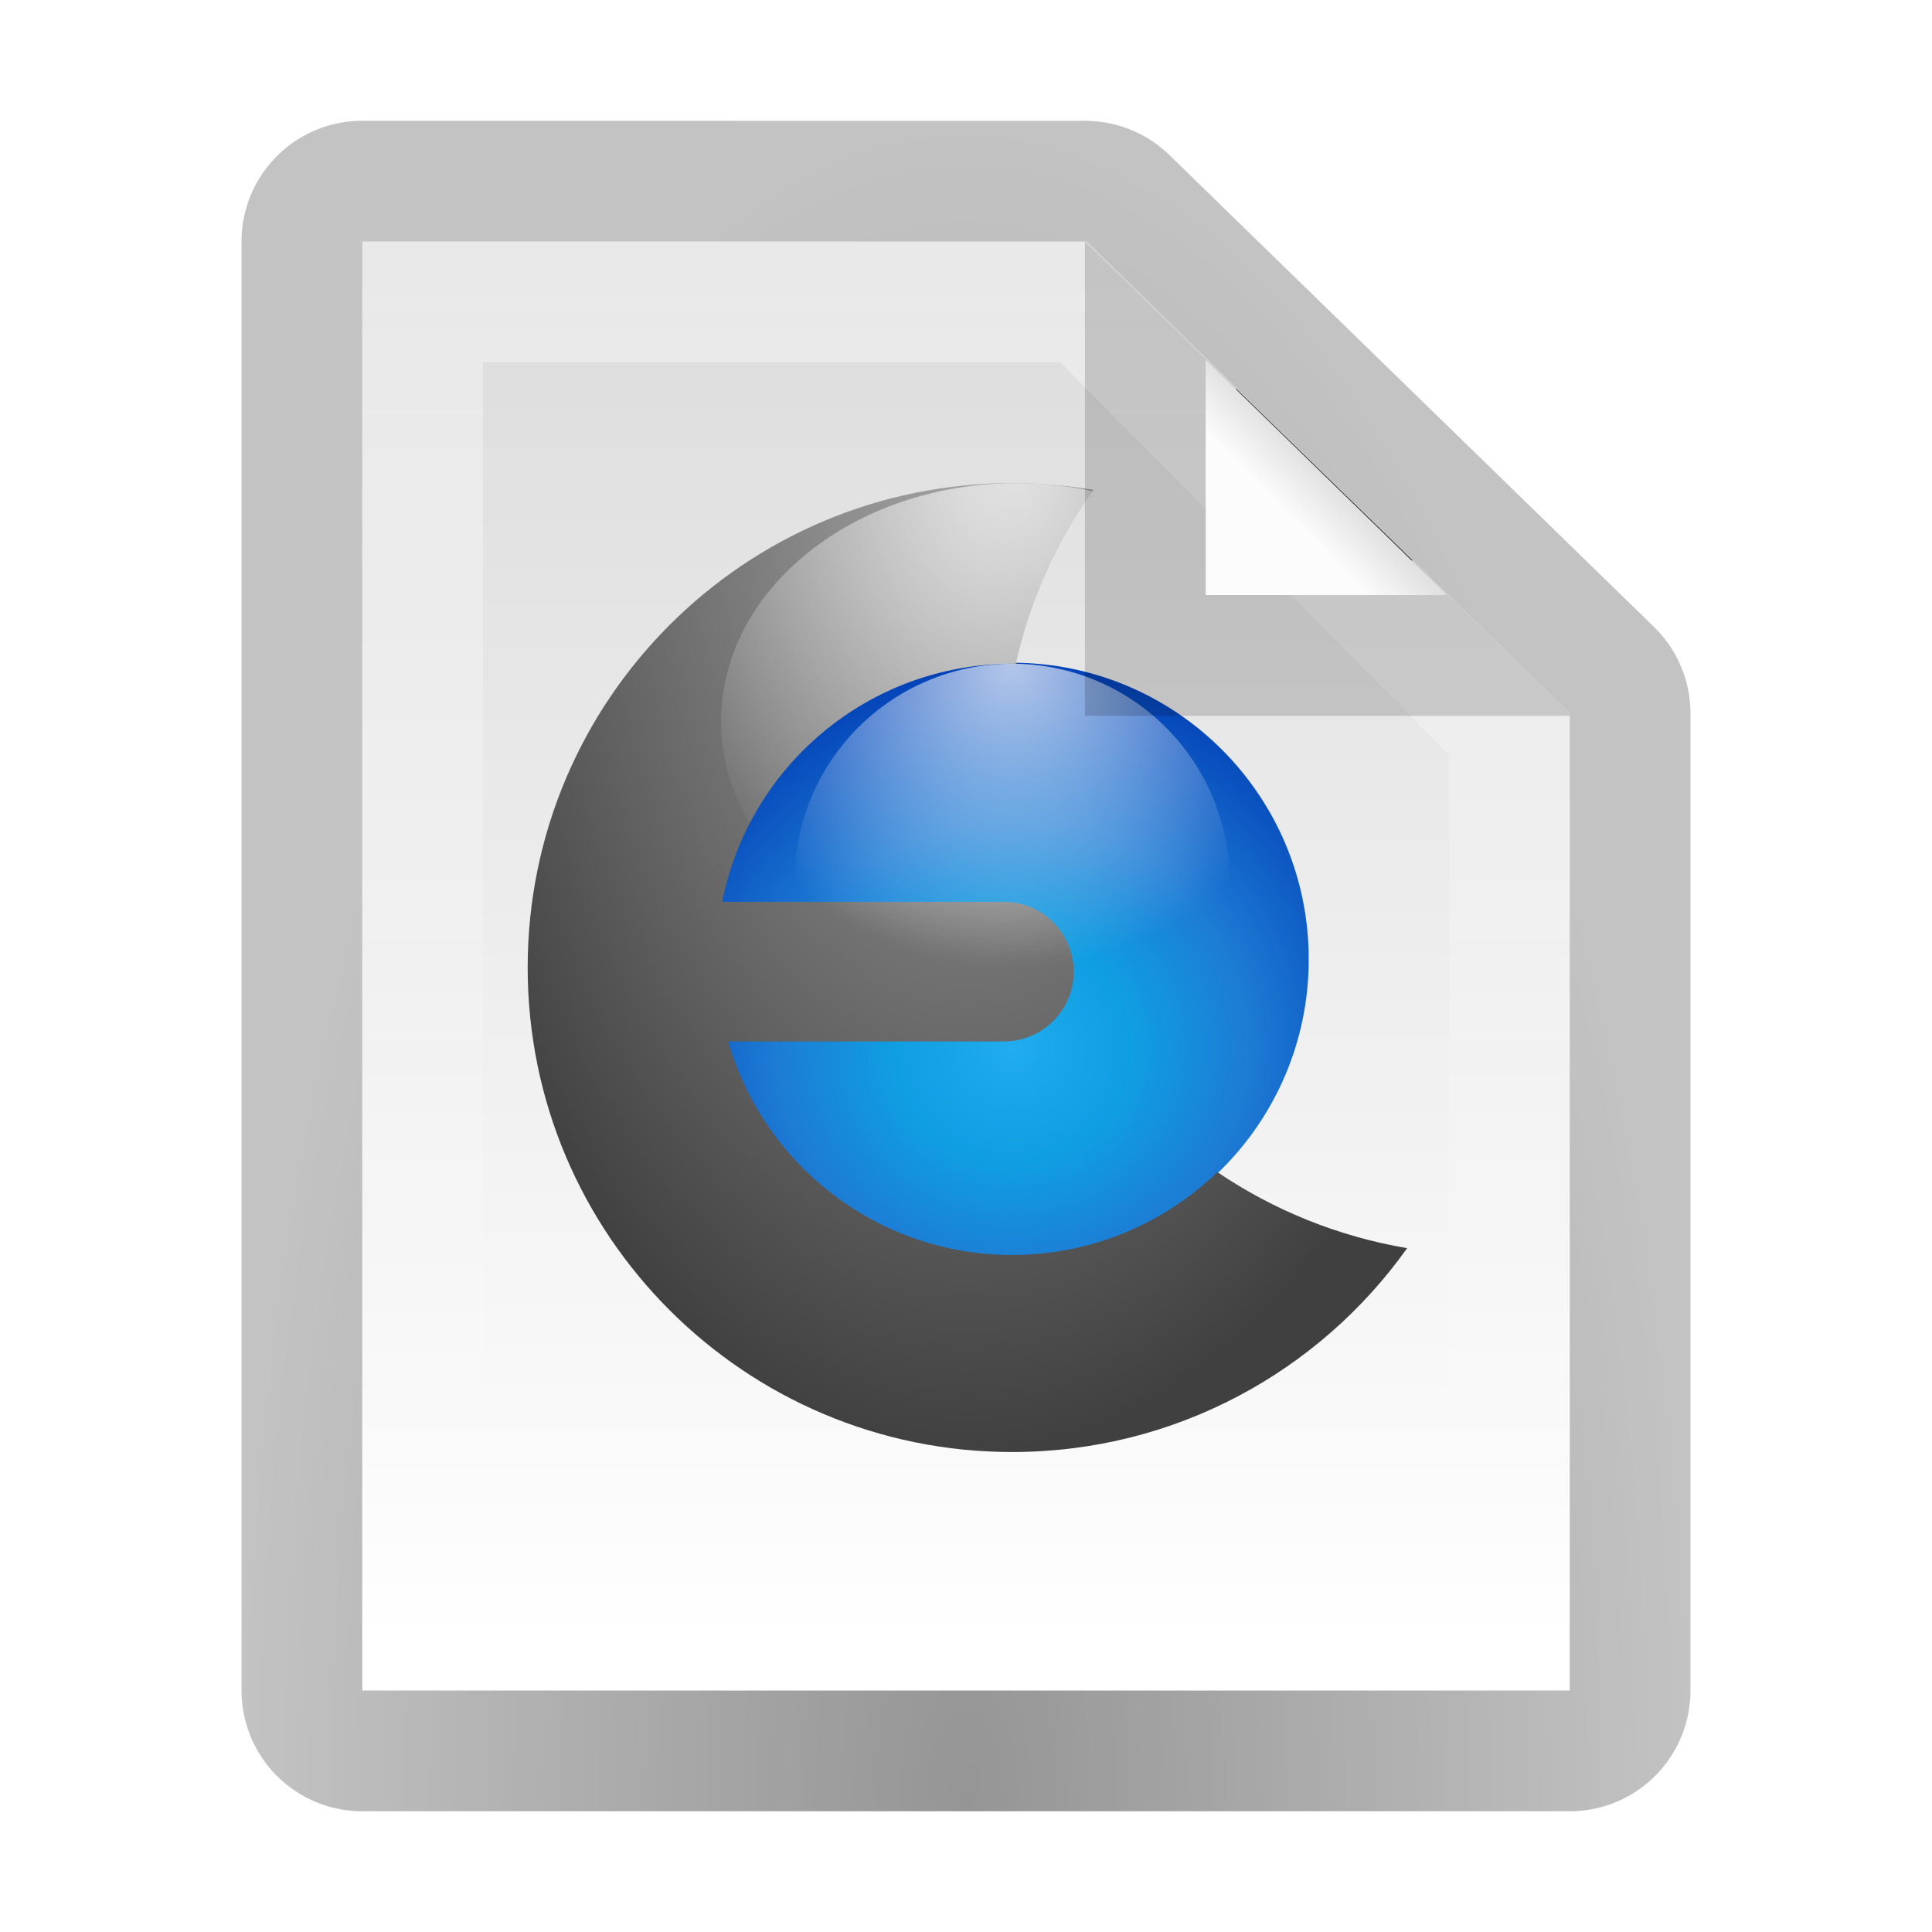 <?xml version="1.0" encoding="UTF-8" standalone="no"?>
<!-- Created with Inkscape (http://www.inkscape.org/) -->

<svg
   xmlns:dc="http://purl.org/dc/elements/1.1/"
   xmlns:cc="http://creativecommons.org/ns#"
   xmlns:rdf="http://www.w3.org/1999/02/22-rdf-syntax-ns#"
   xmlns:svg="http://www.w3.org/2000/svg"
   xmlns="http://www.w3.org/2000/svg"
   xmlns:xlink="http://www.w3.org/1999/xlink"
   xmlns:sodipodi="http://sodipodi.sourceforge.net/DTD/sodipodi-0.dtd"
   xmlns:inkscape="http://www.inkscape.org/namespaces/inkscape"
   version="1.1"
   width="16"
   height="16"
   id="svg3901"
   inkscape:version="0.48.4 r9939"
   sodipodi:docname="video-x-generic.svg">
  <sodipodi:namedview
     pagecolor="#ffffff"
     bordercolor="#666666"
     borderopacity="1"
     objecttolerance="10"
     gridtolerance="10"
     guidetolerance="10"
     inkscape:pageopacity="0"
     inkscape:pageshadow="2"
     inkscape:window-width="1280"
     inkscape:window-height="1000"
     id="namedview37"
     showgrid="false"
     inkscape:zoom="8"
     inkscape:cx="16.70116"
     inkscape:cy="10.526996"
     inkscape:window-x="0"
     inkscape:window-y="24"
     inkscape:window-maximized="1"
     inkscape:current-layer="svg3901"
     showguides="true"
     inkscape:guide-bbox="true" />
  <defs
     id="defs3903">
    <linearGradient
       id="linearGradient3934">
      <stop
         offset="0"
         style="stop-color:#ffffff;stop-opacity:1;"
         id="stop3936" />
      <stop
         offset="1"
         style="stop-color:#ffffff;stop-opacity:0;"
         id="stop3938" />
    </linearGradient>
    <linearGradient
       id="linearGradient3915">
      <stop
         style="stop-color:#000000;stop-opacity:1"
         offset="0"
         id="stop3917" />
      <stop
         style="stop-color:#000000;stop-opacity:0;"
         offset="1"
         id="stop3919" />
    </linearGradient>
    <linearGradient
       x1="24"
       y1="5.564"
       x2="24"
       y2="42.111"
       id="linearGradient3013"
       xlink:href="#linearGradient3029"
       gradientUnits="userSpaceOnUse"
       gradientTransform="matrix(0.892,0,0,1.135,2.595,-4.743)" />
    <linearGradient
       id="linearGradient3029">
      <stop
         id="stop3031"
         style="stop-color:#ffffff;stop-opacity:1"
         offset="0" />
      <stop
         id="stop3033"
         style="stop-color:#ffffff;stop-opacity:0.235"
         offset="0.015" />
      <stop
         id="stop3035"
         style="stop-color:#ffffff;stop-opacity:0.157"
         offset="0.985" />
      <stop
         id="stop3037"
         style="stop-color:#ffffff;stop-opacity:0.392"
         offset="1" />
    </linearGradient>
    <linearGradient
       x1="25.132"
       y1="0.985"
       x2="25.132"
       y2="47.013"
       id="linearGradient3016"
       xlink:href="#linearGradient3600"
       gradientUnits="userSpaceOnUse"
       gradientTransform="matrix(1,0,0,0.956,-9.9999999e-8,-1.915)" />
    <linearGradient
       id="linearGradient3600">
      <stop
         id="stop3602"
         style="stop-color:#dadada;stop-opacity:1;"
         offset="0" />
      <stop
         id="stop3604"
         style="stop-color:#ffffff;stop-opacity:1;"
         offset="1" />
    </linearGradient>
    <radialGradient
       cx="605.714"
       cy="486.648"
       r="117.143"
       fx="605.714"
       fy="486.648"
       id="radialGradient3021"
       xlink:href="#linearGradient5060"
       gradientUnits="userSpaceOnUse"
       gradientTransform="matrix(0.023,0,0,0.015,26.361,37.04)" />
    <linearGradient
       id="linearGradient5060">
      <stop
         id="stop5062"
         style="stop-color:#000000;stop-opacity:1"
         offset="0" />
      <stop
         id="stop5064"
         style="stop-color:#000000;stop-opacity:0"
         offset="1" />
    </linearGradient>
    <radialGradient
       cx="605.714"
       cy="486.648"
       r="117.143"
       fx="605.714"
       fy="486.648"
       id="radialGradient3024"
       xlink:href="#linearGradient5060"
       gradientUnits="userSpaceOnUse"
       gradientTransform="matrix(-0.023,0,0,0.015,21.623,37.04)" />
    <linearGradient
       id="linearGradient5048">
      <stop
         id="stop5050"
         style="stop-color:#000000;stop-opacity:0"
         offset="0" />
      <stop
         id="stop5056"
         style="stop-color:#000000;stop-opacity:1"
         offset="0.5" />
      <stop
         id="stop5052"
         style="stop-color:#000000;stop-opacity:0"
         offset="1" />
    </linearGradient>
    <linearGradient
       x1="302.857"
       y1="366.648"
       x2="302.857"
       y2="609.505"
       id="linearGradient3899"
       xlink:href="#linearGradient5048"
       gradientUnits="userSpaceOnUse"
       gradientTransform="matrix(0.067,0,0,0.015,-0.341,37.04)" />
    <linearGradient
       id="linearGradient3104-5">
      <stop
         id="stop3106-2"
         style="stop-color:#aaaaaa;stop-opacity:1"
         offset="0" />
      <stop
         id="stop3108-5"
         style="stop-color:#c8c8c8;stop-opacity:1"
         offset="1" />
    </linearGradient>
    <linearGradient
       x1="22.004"
       y1="47.813"
       x2="22.004"
       y2="3.364"
       id="linearGradient3052"
       xlink:href="#linearGradient3104-5"
       gradientUnits="userSpaceOnUse"
       gradientTransform="translate(-1.982,-3.047)" />
    <linearGradient
       inkscape:collect="always"
       xlink:href="#linearGradient3104-5"
       id="linearGradient3015"
       gradientUnits="userSpaceOnUse"
       gradientTransform="translate(-1.982,-3.047)"
       x1="22.004"
       y1="47.813"
       x2="22.004"
       y2="3.364" />
    <linearGradient
       inkscape:collect="always"
       xlink:href="#linearGradient3029"
       id="linearGradient3019"
       gradientUnits="userSpaceOnUse"
       gradientTransform="matrix(0.892,0,0,1.135,2.595,-4.743)"
       x1="24"
       y1="5.564"
       x2="24"
       y2="42.111" />
    <radialGradient
       inkscape:collect="always"
       xlink:href="#linearGradient5060"
       id="radialGradient3025"
       gradientUnits="userSpaceOnUse"
       gradientTransform="matrix(0.023,0,0,0.015,26.361,38.415)"
       cx="605.714"
       cy="486.648"
       fx="605.714"
       fy="486.648"
       r="117.143" />
    <radialGradient
       inkscape:collect="always"
       xlink:href="#linearGradient5060"
       id="radialGradient3028"
       gradientUnits="userSpaceOnUse"
       gradientTransform="matrix(-0.023,0,0,0.015,21.623,38.415)"
       cx="605.714"
       cy="486.648"
       fx="605.714"
       fy="486.648"
       r="117.143" />
    <linearGradient
       inkscape:collect="always"
       xlink:href="#linearGradient5048"
       id="linearGradient3031"
       gradientUnits="userSpaceOnUse"
       gradientTransform="matrix(0.067,0,0,0.015,-0.341,38.415)"
       x1="302.857"
       y1="366.648"
       x2="302.857"
       y2="609.505" />
    <linearGradient
       inkscape:collect="always"
       xlink:href="#linearGradient3897-7"
       id="linearGradient3289"
       gradientUnits="userSpaceOnUse"
       gradientTransform="matrix(0.391,0,0,-0.391,-0.873,48.438)"
       x1="91.308"
       y1="98.192"
       x2="95.182"
       y2="102.066" />
    <linearGradient
       id="linearGradient3897-7">
      <stop
         id="stop3899-4"
         style="stop-color:#fcfcfc;stop-opacity:1"
         offset="0" />
      <stop
         id="stop3907-4"
         style="stop-color:#e1e1e1;stop-opacity:1;"
         offset="1" />
    </linearGradient>
    <filter
       inkscape:collect="always"
       id="filter4740"
       x="-1.207"
       width="3.414"
       y="-1.193"
       height="3.386"
       color-interpolation-filters="sRGB">
      <feGaussianBlur
         inkscape:collect="always"
         stdDeviation="7.68"
         id="feGaussianBlur4742" />
    </filter>
    <clipPath
       clipPathUnits="userSpaceOnUse"
       id="clipPath3823">
      <path
         sodipodi:nodetypes="cccccc"
         d="m 10.759,0.497 c 5.084,0 18.362,0.002 18.362,0.002 l 12.309,12.557 3.2e-5,26.002 c 0,0 -20.447,0 -30.67,0 0,-12.854 0,-25.708 0,-38.562 z"
         inkscape:connector-curvature="0"
         id="path3825"
         style="fill:#ffffff;fill-opacity:1;stroke:none;display:inline" />
    </clipPath>
    <clipPath
       clipPathUnits="userSpaceOnUse"
       id="clipPath4113">
      <path
         sodipodi:nodetypes="cccccc"
         d="m 6.5,1.872 c 5.802,0 20.954,0.002 20.954,0.002 l 14.046,14.33 3.6e-5,29.673 c 0,0 -23.333,0 -35,0 0,-14.669 0,-29.337 0,-44.006 z"
         inkscape:connector-curvature="0"
         id="path4115"
         style="fill:#ffffff;fill-opacity:1;stroke:none;display:inline" />
    </clipPath>
    <clipPath
       clipPathUnits="userSpaceOnUse"
       id="clipPath4160">
      <path
         sodipodi:nodetypes="cccccc"
         d="m 6.5,1.872 c 5.802,0 20.954,0.002 20.954,0.002 l 14.046,14.33 3.6e-5,29.673 c 0,0 -23.333,0 -35,0 0,-14.669 0,-29.337 0,-44.006 z"
         inkscape:connector-curvature="0"
         id="path4162"
         style="fill:#ffffff;fill-opacity:1;stroke:none;display:inline" />
    </clipPath>
    <radialGradient
       r="10.625"
       fy="4.625"
       fx="62.625"
       cy="4.625"
       cx="62.625"
       gradientTransform="matrix(2.165,0,0,0.753,-111.565,36.518)"
       gradientUnits="userSpaceOnUse"
       id="radialGradient3801"
       xlink:href="#linearGradient8838"
       inkscape:collect="always" />
    <linearGradient
       y2="45"
       x2="37.201"
       y1="1"
       x1="37.201"
       gradientUnits="userSpaceOnUse"
       id="linearGradient3798"
       xlink:href="#linearGradient3397"
       inkscape:collect="always" />
    <linearGradient
       y2="45.017"
       x2="20.759"
       y1="1"
       x1="20.759"
       gradientUnits="userSpaceOnUse"
       id="linearGradient3796"
       xlink:href="#linearGradient3309"
       inkscape:collect="always" />
    <linearGradient
       y2="20.895"
       x2="84.639"
       y1="105.105"
       x1="86.133"
       gradientTransform="matrix(0.324,0,0,0.324,3.233,2.558)"
       gradientUnits="userSpaceOnUse"
       id="linearGradient3793"
       xlink:href="#linearGradient5128"
       inkscape:collect="always" />
    <linearGradient
       y2="20.895"
       x2="84.639"
       y1="105.105"
       x1="86.133"
       gradientTransform="matrix(0.324,0,0,0.324,3.233,2.558)"
       gradientUnits="userSpaceOnUse"
       id="linearGradient3789"
       xlink:href="#linearGradient5128"
       inkscape:collect="always" />
    <linearGradient
       y2="45"
       x2="37.201"
       y1="1"
       x1="37.201"
       gradientUnits="userSpaceOnUse"
       id="linearGradient3787"
       xlink:href="#linearGradient3397"
       inkscape:collect="always" />
    <linearGradient
       y2="45.017"
       x2="20.759"
       y1="1"
       x1="20.759"
       gradientUnits="userSpaceOnUse"
       id="linearGradient3785"
       xlink:href="#linearGradient3309"
       inkscape:collect="always" />
    <radialGradient
       r="10.625"
       fy="4.625"
       fx="62.625"
       cy="4.625"
       cx="62.625"
       gradientTransform="matrix(2.165,0,0,0.753,-111.565,36.518)"
       gradientUnits="userSpaceOnUse"
       id="radialGradient3783"
       xlink:href="#linearGradient8838"
       inkscape:collect="always" />
    <linearGradient
       gradientTransform="matrix(0.324,0,0,0.324,3.233,2.558)"
       gradientUnits="userSpaceOnUse"
       xlink:href="#linearGradient5128"
       id="linearGradient2512"
       y2="20.895"
       x2="84.639"
       y1="105.105"
       x1="86.133" />
    <linearGradient
       id="linearGradient5128">
      <stop
         offset="0"
         style="stop-color:#acbacc;stop-opacity:1;"
         id="stop5130" />
      <stop
         offset="1"
         style="stop-color:#97a3c0;stop-opacity:1;"
         id="stop5132" />
    </linearGradient>
    <linearGradient
       gradientUnits="userSpaceOnUse"
       xlink:href="#linearGradient3309"
       id="linearGradient2515"
       y2="45.017"
       x2="20.759"
       y1="1"
       x1="20.759" />
    <linearGradient
       gradientUnits="userSpaceOnUse"
       id="linearGradient3309"
       y2="122.899"
       x2="63.999"
       y1="3.1"
       x1="63.999">
      <stop
         offset="0"
         style="stop-color:#cad8ea;stop-opacity:1;"
         id="stop3311" />
      <stop
         offset="1"
         style="stop-color:#687088;stop-opacity:1;"
         id="stop3313" />
    </linearGradient>
    <linearGradient
       gradientUnits="userSpaceOnUse"
       xlink:href="#linearGradient3397"
       id="linearGradient2517"
       y2="45"
       x2="37.201"
       y1="1"
       x1="37.201" />
    <linearGradient
       id="linearGradient3397">
      <stop
         offset="0"
         style="stop-color:#4a5877;stop-opacity:1;"
         id="stop3399" />
      <stop
         offset="1"
         style="stop-color:#2b3249;stop-opacity:1;"
         id="stop3401" />
    </linearGradient>
    <radialGradient
       gradientTransform="matrix(2.165,0,0,0.753,-111.565,36.518)"
       gradientUnits="userSpaceOnUse"
       xlink:href="#linearGradient8838"
       id="radialGradient2436"
       fy="4.625"
       fx="62.625"
       r="10.625"
       cy="4.625"
       cx="62.625" />
    <linearGradient
       id="linearGradient8838">
      <stop
         offset="0"
         style="stop-color:#000000;stop-opacity:1"
         id="stop8840" />
      <stop
         offset="1"
         style="stop-color:#000000;stop-opacity:0"
         id="stop8842" />
    </linearGradient>
    <linearGradient
       inkscape:collect="always"
       xlink:href="#linearGradient3897-7"
       id="linearGradient3118"
       gradientUnits="userSpaceOnUse"
       gradientTransform="matrix(0.081,0,0,-0.082,3.317,12.364)"
       x1="91.308"
       y1="98.192"
       x2="95.182"
       y2="102.066" />
    <linearGradient
       inkscape:collect="always"
       xlink:href="#linearGradient3600"
       id="linearGradient3125"
       gradientUnits="userSpaceOnUse"
       gradientTransform="matrix(0.286,0,0,0.261,1.143,1.342)"
       x1="25.132"
       y1="0.985"
       x2="25.132"
       y2="47.013" />
    <clipPath
       clipPathUnits="userSpaceOnUse"
       id="clipPath3907">
      <path
         sodipodi:nodetypes="cccccc"
         d="m 3,2 c 1.658,0 5.987,6.272e-4 5.987,6.272e-4 L 13,5.908 13,14 c 0,0 -6.667,0 -10,0 0,-4 0,-8 0,-12 z"
         inkscape:connector-curvature="0"
         id="path3909"
         style="fill:url(#linearGradient3911);fill-opacity:1;stroke:none;display:inline" />
    </clipPath>
    <linearGradient
       inkscape:collect="always"
       xlink:href="#linearGradient3600"
       id="linearGradient3911"
       gradientUnits="userSpaceOnUse"
       gradientTransform="matrix(0.286,0,0,0.261,1.143,1.342)"
       x1="25.132"
       y1="0.985"
       x2="25.132"
       y2="47.013" />
    <radialGradient
       inkscape:collect="always"
       xlink:href="#linearGradient3915"
       id="radialGradient3923"
       cx="8"
       cy="13.951"
       fx="8"
       fy="13.951"
       r="6"
       gradientTransform="matrix(1,0,0,2.323,0,-17.468)"
       gradientUnits="userSpaceOnUse" />
    <linearGradient
       inkscape:collect="always"
       xlink:href="#linearGradient3934"
       id="linearGradient3940"
       gradientUnits="userSpaceOnUse"
       gradientTransform="matrix(0.286,0,0,0.261,1.143,1.342)"
       x1="25.132"
       y1="0.985"
       x2="25.132"
       y2="47.013" />
    <linearGradient
       y2="456.407"
       x2="432.74"
       y1="542.387"
       x1="484.409"
       gradientTransform="matrix(0.88,0.252,-0.252,0.88,178.749,-57.225)"
       gradientUnits="userSpaceOnUse"
       id="linearGradient3066"
       xlink:href="#linearGradient4333-6"
       inkscape:collect="always" />
    <radialGradient
       r="14"
       fy="536.464"
       fx="394.568"
       cy="536.464"
       cx="394.568"
       gradientTransform="matrix(0.746,1.292,-0.968,0.559,622.312,-283.725)"
       gradientUnits="userSpaceOnUse"
       id="radialGradient3064"
       xlink:href="#linearGradient4613"
       inkscape:collect="always" />
    <radialGradient
       r="16.007"
       fy="501.059"
       fx="422.688"
       cy="501.059"
       cx="422.688"
       gradientTransform="matrix(0.549,2.048,-1.287,0.345,835.834,-538.526)"
       gradientUnits="userSpaceOnUse"
       id="radialGradient4258"
       xlink:href="#linearGradient3993"
       inkscape:collect="always" />
    <radialGradient
       r="16.007"
       fy="501.059"
       fx="422.688"
       cy="501.059"
       cx="422.688"
       gradientTransform="matrix(0.549,2.048,-1.287,0.345,835.834,-538.526)"
       gradientUnits="userSpaceOnUse"
       id="radialGradient4256"
       xlink:href="#linearGradient3993"
       inkscape:collect="always" />
    <radialGradient
       r="16.007"
       fy="501.059"
       fx="422.688"
       cy="501.059"
       cx="422.688"
       gradientTransform="matrix(0.549,2.048,-1.287,0.345,835.834,-538.526)"
       gradientUnits="userSpaceOnUse"
       id="radialGradient4254"
       xlink:href="#linearGradient3993"
       inkscape:collect="always" />
    <radialGradient
       r="16.007"
       fy="501.059"
       fx="422.688"
       cy="501.059"
       cx="422.688"
       gradientTransform="matrix(0.549,2.048,-1.287,0.345,835.834,-538.526)"
       gradientUnits="userSpaceOnUse"
       id="radialGradient4252"
       xlink:href="#linearGradient3993"
       inkscape:collect="always" />
    <radialGradient
       r="14"
       fy="536.464"
       fx="394.568"
       cy="536.464"
       cx="394.568"
       gradientTransform="matrix(0.746,1.292,-0.968,0.559,622.312,-283.725)"
       gradientUnits="userSpaceOnUse"
       id="radialGradient4242"
       xlink:href="#linearGradient4613"
       inkscape:collect="always" />
    <clipPath
       id="clipPath4238"
       clipPathUnits="userSpaceOnUse">
      <circle
         transform="matrix(4.286,0,0,4.286,-1268.18,-1795.441)"
         style="fill:url(#radialGradient4242);fill-opacity:1;stroke:none"
         id="circle4240"
         cx="400.571"
         cy="531.798"
         r="14"
         d="m 414.571,531.798 c 0,7.732 -6.268,14 -14,14 -7.732,0 -14,-6.268 -14,-14 0,-7.732 6.268,-14 14,-14 7.732,0 14,6.268 14,14 z"
         sodipodi:cx="400.57144"
         sodipodi:cy="531.79797"
         sodipodi:rx="13.999958"
         sodipodi:ry="13.999958" />
    </clipPath>
    <linearGradient
       y2="456.407"
       x2="432.74"
       y1="542.387"
       x1="484.409"
       gradientTransform="matrix(0.88,0.252,-0.252,0.88,178.749,-57.225)"
       gradientUnits="userSpaceOnUse"
       id="linearGradient4226"
       xlink:href="#linearGradient4333-6"
       inkscape:collect="always" />
    <linearGradient
       id="linearGradient4333-6">
      <stop
         style="stop-color:#e6e6e6;stop-opacity:1;"
         offset="0"
         id="stop4335-0" />
      <stop
         style="stop-color:#ffffff;stop-opacity:1;"
         offset="1"
         id="stop4337-9" />
    </linearGradient>
    <linearGradient
       y2="10.649"
       x2="11.398"
       y1="75.629"
       x1="12.24"
       gradientTransform="matrix(0.305,0,0,0.305,11.855,1013.851)"
       gradientUnits="userSpaceOnUse"
       id="linearGradient3130"
       xlink:href="#linearGradient4333-6"
       inkscape:collect="always" />
    <radialGradient
       r="14"
       fy="536.464"
       fx="394.568"
       cy="536.464"
       cx="394.568"
       gradientTransform="matrix(0.746,1.292,-0.968,0.559,622.312,-283.725)"
       gradientUnits="userSpaceOnUse"
       id="radialGradient4116"
       xlink:href="#linearGradient4613"
       inkscape:collect="always" />
    <radialGradient
       r="14"
       fy="535.841"
       fx="394.383"
       cy="535.841"
       cx="394.383"
       gradientTransform="matrix(0.753,1.304,-0.909,0.525,588.112,-270.292)"
       gradientUnits="userSpaceOnUse"
       id="radialGradient4035"
       xlink:href="#linearGradient4613"
       inkscape:collect="always" />
    <clipPath
       id="clipPath4031"
       clipPathUnits="userSpaceOnUse">
      <circle
         sodipodi:ry="13.999958"
         sodipodi:rx="13.999958"
         sodipodi:cy="531.79797"
         sodipodi:cx="400.57144"
         d="m 414.571,531.798 c 0,7.732 -6.268,14 -14,14 -7.732,0 -14,-6.268 -14,-14 0,-7.732 6.268,-14 14,-14 7.732,0 14,6.268 14,14 z"
         r="14"
         cy="531.798"
         cx="400.571"
         id="circle4033"
         style="fill:url(#radialGradient4035);fill-opacity:1;stroke:none"
         transform="matrix(1.606,0,0,1.606,-215.26,-343.255)" />
    </clipPath>
    <radialGradient
       gradientUnits="userSpaceOnUse"
       gradientTransform="matrix(0.549,2.048,-1.287,0.345,835.834,-538.526)"
       r="16.007"
       fy="501.059"
       fx="422.688"
       cy="501.059"
       cx="422.688"
       id="radialGradient4001"
       xlink:href="#linearGradient3993"
       inkscape:collect="always" />
    <linearGradient
       y2="1007.718"
       x2="36.074"
       y1="1046.22"
       x1="3.365"
       gradientUnits="userSpaceOnUse"
       id="linearGradient3851"
       xlink:href="#linearGradient4422-5"
       inkscape:collect="always" />
    <linearGradient
       y2="1007.718"
       x2="36.074"
       y1="1046.22"
       x1="3.365"
       gradientUnits="userSpaceOnUse"
       id="linearGradient3849"
       xlink:href="#linearGradient4422-5"
       inkscape:collect="always" />
    <linearGradient
       y2="1007.718"
       x2="36.074"
       y1="1046.22"
       x1="3.365"
       gradientUnits="userSpaceOnUse"
       id="linearGradient3839"
       xlink:href="#linearGradient4422-5"
       inkscape:collect="always" />
    <linearGradient
       y2="1007.718"
       x2="36.074"
       y1="1046.22"
       x1="3.365"
       gradientUnits="userSpaceOnUse"
       id="linearGradient3837"
       xlink:href="#linearGradient4422-5"
       inkscape:collect="always" />
    <linearGradient
       y2="1007.718"
       x2="36.074"
       y1="1046.22"
       x1="3.365"
       gradientUnits="userSpaceOnUse"
       id="linearGradient3056"
       xlink:href="#linearGradient4422-5"
       inkscape:collect="always" />
    <linearGradient
       y2="1007.718"
       x2="36.074"
       y1="1046.22"
       x1="3.365"
       gradientUnits="userSpaceOnUse"
       id="linearGradient3054"
       xlink:href="#linearGradient4422-5"
       inkscape:collect="always" />
    <linearGradient
       y2="1007.718"
       x2="36.074"
       y1="1046.22"
       x1="3.365"
       gradientUnits="userSpaceOnUse"
       id="linearGradient3052-5"
       xlink:href="#linearGradient4422-5"
       inkscape:collect="always" />
    <linearGradient
       y2="1007.718"
       x2="36.074"
       y1="1046.22"
       x1="3.365"
       gradientUnits="userSpaceOnUse"
       id="linearGradient3038"
       xlink:href="#linearGradient4422-5"
       inkscape:collect="always" />
    <linearGradient
       y2="1007.718"
       x2="36.074"
       y1="1046.22"
       x1="3.365"
       gradientUnits="userSpaceOnUse"
       id="linearGradient3036"
       xlink:href="#linearGradient4422-5"
       inkscape:collect="always" />
    <linearGradient
       y2="1007.718"
       x2="36.074"
       y1="1046.22"
       x1="3.365"
       gradientUnits="userSpaceOnUse"
       id="linearGradient3034"
       xlink:href="#linearGradient4422-5"
       inkscape:collect="always" />
    <linearGradient
       y2="1007.718"
       x2="36.074"
       y1="1046.22"
       x1="3.365"
       gradientUnits="userSpaceOnUse"
       id="linearGradient3032"
       xlink:href="#linearGradient4422-5"
       inkscape:collect="always" />
    <linearGradient
       id="linearGradient4613">
      <stop
         id="stop4615"
         offset="0"
         style="stop-color:#7fbc51;stop-opacity:1;" />
      <stop
         id="stop4617"
         offset="1"
         style="stop-color:#64ac31;stop-opacity:1;" />
    </linearGradient>
    <linearGradient
       y2="1007.718"
       x2="36.074"
       y1="1046.22"
       x1="3.365"
       gradientUnits="userSpaceOnUse"
       id="linearGradient4606"
       xlink:href="#linearGradient4422-5"
       inkscape:collect="always" />
    <linearGradient
       y2="1007.718"
       x2="36.074"
       y1="1046.22"
       x1="3.365"
       gradientUnits="userSpaceOnUse"
       id="linearGradient4604"
       xlink:href="#linearGradient4422-5"
       inkscape:collect="always" />
    <linearGradient
       y2="1007.718"
       x2="36.074"
       y1="1046.22"
       x1="3.365"
       gradientUnits="userSpaceOnUse"
       id="linearGradient4602"
       xlink:href="#linearGradient4422-5"
       inkscape:collect="always" />
    <linearGradient
       gradientUnits="userSpaceOnUse"
       y2="1007.718"
       x2="36.074"
       y1="1046.22"
       x1="3.365"
       id="linearGradient4582"
       xlink:href="#linearGradient4422-5"
       inkscape:collect="always" />
    <linearGradient
       id="linearGradient4422-5">
      <stop
         style="stop-color:#235ea2;stop-opacity:1"
         offset="0"
         id="stop4424-7" />
      <stop
         style="stop-color:#1992f1;stop-opacity:1"
         offset="1"
         id="stop4426-6" />
    </linearGradient>
    <linearGradient
       inkscape:collect="always"
       xlink:href="#linearGradient4398"
       id="linearGradient4491"
       gradientUnits="userSpaceOnUse"
       x1="404.334"
       y1="516.973"
       x2="412.171"
       y2="516.973" />
    <linearGradient
       inkscape:collect="always"
       id="linearGradient4398">
      <stop
         style="stop-color:#000000;stop-opacity:1;"
         offset="0"
         id="stop4400" />
      <stop
         style="stop-color:#000000;stop-opacity:0;"
         offset="1"
         id="stop4402" />
    </linearGradient>
    <linearGradient
       id="linearGradient3993">
      <stop
         id="stop3995"
         offset="0"
         style="stop-color:#ffffff;stop-opacity:1;" />
      <stop
         id="stop3997"
         offset="1"
         style="stop-color:#d5d5d5;stop-opacity:1;" />
    </linearGradient>
    <linearGradient
       inkscape:collect="always"
       xlink:href="#linearGradient4398"
       id="linearGradient3225"
       gradientUnits="userSpaceOnUse"
       x1="404.334"
       y1="516.973"
       x2="412.171"
       y2="516.973" />
    <linearGradient
       inkscape:collect="always"
       xlink:href="#linearGradient4422-5"
       id="linearGradient3227"
       gradientUnits="userSpaceOnUse"
       x1="3.365"
       y1="1046.22"
       x2="36.074"
       y2="1007.718" />
    <radialGradient
       inkscape:collect="always"
       xlink:href="#linearGradient3993"
       id="radialGradient3229"
       gradientUnits="userSpaceOnUse"
       gradientTransform="matrix(0.549,2.048,-1.287,0.345,835.834,-538.526)"
       cx="422.688"
       cy="501.059"
       fx="422.688"
       fy="501.059"
       r="16.007" />
    <radialGradient
       inkscape:collect="always"
       xlink:href="#linearGradient3993"
       id="radialGradient3231"
       gradientUnits="userSpaceOnUse"
       gradientTransform="matrix(0.549,2.048,-1.287,0.345,835.834,-538.526)"
       cx="422.688"
       cy="501.059"
       fx="422.688"
       fy="501.059"
       r="16.007" />
    <radialGradient
       inkscape:collect="always"
       xlink:href="#linearGradient3993"
       id="radialGradient3233"
       gradientUnits="userSpaceOnUse"
       gradientTransform="matrix(0.549,2.048,-1.287,0.345,835.834,-538.526)"
       cx="422.688"
       cy="501.059"
       fx="422.688"
       fy="501.059"
       r="16.007" />
    <radialGradient
       inkscape:collect="always"
       xlink:href="#linearGradient3993"
       id="radialGradient3235"
       gradientUnits="userSpaceOnUse"
       gradientTransform="matrix(0.549,2.048,-1.287,0.345,835.834,-538.526)"
       cx="422.688"
       cy="501.059"
       fx="422.688"
       fy="501.059"
       r="16.007" />
    <radialGradient
       inkscape:collect="always"
       xlink:href="#linearGradient4613"
       id="radialGradient3237"
       gradientUnits="userSpaceOnUse"
       gradientTransform="matrix(0.746,1.292,-0.968,0.559,622.312,-283.725)"
       cx="394.568"
       cy="536.464"
       fx="394.568"
       fy="536.464"
       r="14" />
    <linearGradient
       inkscape:collect="always"
       xlink:href="#linearGradient4333-6"
       id="linearGradient3239"
       gradientUnits="userSpaceOnUse"
       gradientTransform="matrix(0.88,0.252,-0.252,0.88,178.749,-57.225)"
       x1="484.409"
       y1="542.387"
       x2="432.74"
       y2="456.407" />
    <radialGradient
       inkscape:collect="always"
       xlink:href="#linearGradient4613"
       id="radialGradient3271"
       gradientUnits="userSpaceOnUse"
       gradientTransform="matrix(0.746,1.292,-0.968,0.559,622.312,-283.725)"
       cx="394.568"
       cy="536.464"
       fx="394.568"
       fy="536.464"
       r="14" />
    <linearGradient
       inkscape:collect="always"
       xlink:href="#linearGradient4333-6"
       id="linearGradient3273"
       gradientUnits="userSpaceOnUse"
       gradientTransform="matrix(0.88,0.252,-0.252,0.88,178.749,-57.225)"
       x1="484.409"
       y1="542.387"
       x2="432.74"
       y2="456.407" />
    <radialGradient
       gradientUnits="userSpaceOnUse"
       gradientTransform="matrix(0,2.218,-1.316,0,287.272,-501.145)"
       r="214.219"
       fy="40.325"
       fx="234.219"
       cy="40.325"
       cx="234.219"
       id="radialGradient3833"
       xlink:href="#linearGradient3908"
       inkscape:collect="always" />
    <linearGradient
       gradientTransform="matrix(0.935,0,0,0.941,518.307,15.186)"
       y2="18.984"
       x2="234.219"
       y1="493.015"
       x1="234.219"
       gradientUnits="userSpaceOnUse"
       id="linearGradient4417"
       xlink:href="#linearGradient3908"
       inkscape:collect="always" />
    <linearGradient
       gradientTransform="matrix(1.228,0,0,1.228,-140.848,-78.388)"
       y2="490.994"
       x2="234.219"
       y1="21.006"
       x1="234.219"
       gradientUnits="userSpaceOnUse"
       id="linearGradient4169"
       xlink:href="#linearGradient3908"
       inkscape:collect="always" />
    <clipPath
       id="clipPath4165"
       clipPathUnits="userSpaceOnUse">
      <path
         inkscape:connector-curvature="0"
         style="fill:url(#linearGradient4169);fill-opacity:1;stroke:none"
         d="m 173.524,-53.828 c -160.058,0 -289.811,129.753 -289.811,289.811 0,160.058 129.753,289.811 289.811,289.811 97.505,0 183.786,-48.135 236.316,-121.957 -41.521,-7.009 -80.031,-22.843 -113.553,-45.513 -31.807,30.696 -75.069,49.581 -122.763,49.581 -80.609,0 -148.594,-53.961 -169.888,-127.713 l 164.976,0 c 23.059,0 41.752,-18.693 41.752,-41.752 0,-23.059 -18.693,-41.752 -41.752,-41.752 l -168.545,0 C 16.068,115.48 87.625,54.237 173.524,54.237 c 0.718,0 1.433,0.03 2.149,0.038 8.549,-38.047 24.546,-73.276 46.434,-104.036 -15.798,-2.667 -32.027,-4.068 -48.583,-4.068 z"
         id="path4167" />
    </clipPath>
    <radialGradient
       r="130.169"
       fy="228.542"
       fx="173.559"
       cy="228.542"
       cx="173.559"
       gradientTransform="matrix(1.365,0,0,1.308,-63.396,-75.333)"
       gradientUnits="userSpaceOnUse"
       id="radialGradient3963"
       xlink:href="#linearGradient3858"
       inkscape:collect="always" />
    <linearGradient
       y2="490.994"
       x2="234.219"
       y1="21.006"
       x1="234.219"
       gradientUnits="userSpaceOnUse"
       id="linearGradient3959"
       xlink:href="#linearGradient3908"
       inkscape:collect="always" />
    <radialGradient
       r="130.169"
       fy="99.062"
       fx="173.559"
       cy="99.062"
       cx="173.559"
       gradientTransform="matrix(0,1.405,-1.423,0,314.512,-189.535)"
       gradientUnits="userSpaceOnUse"
       id="radialGradient3943"
       xlink:href="#linearGradient3945"
       inkscape:collect="always" />
    <radialGradient
       gradientUnits="userSpaceOnUse"
       gradientTransform="matrix(0,1.329,-1.446,0,191.756,-283.126)"
       r="117"
       fy="-22.985"
       fx="225"
       cy="-22.985"
       cx="225"
       id="radialGradient3934"
       xlink:href="#linearGradient3926"
       inkscape:collect="always" />
    <linearGradient
       gradientTransform="matrix(0.813,0,0,0.672,15.197,2.552)"
       y2="490.994"
       x2="234.219"
       y1="21.006"
       x1="234.219"
       gradientUnits="userSpaceOnUse"
       id="linearGradient3924"
       xlink:href="#linearGradient3908"
       inkscape:collect="always" />
    <clipPath
       id="clipPath3920"
       clipPathUnits="userSpaceOnUse">
      <path
         inkscape:connector-curvature="0"
         style="fill:url(#linearGradient3924);fill-opacity:1;stroke:none"
         d="M 223.197,16 C 117.297,16 31.447,87.048 31.447,174.69 c 0,87.642 85.849,158.69 191.75,158.69 64.513,0 121.6,-26.357 156.355,-66.779 -27.472,-3.838 -52.951,-12.508 -75.131,-24.921 -21.045,16.808 -49.668,27.149 -81.225,27.149 -53.334,0 -98.315,-29.547 -112.404,-69.931 l 109.154,0 c 15.257,0 27.625,-10.236 27.625,-22.862 0,-12.626 -12.368,-22.862 -27.625,-22.862 l -111.516,0 c 10.587,-44.466 57.931,-78 114.766,-78 0.475,0 0.948,0.016 1.422,0.021 C 230.276,54.36 240.86,35.07 255.342,18.227 244.889,16.767 234.152,16 223.197,16 z"
         id="path3922" />
    </clipPath>
    <radialGradient
       r="130.169"
       fy="228.542"
       fx="173.559"
       cy="228.542"
       cx="173.559"
       gradientTransform="matrix(1.365,0,0,1.308,-63.396,-75.333)"
       gradientUnits="userSpaceOnUse"
       id="radialGradient3906"
       xlink:href="#linearGradient3858"
       inkscape:collect="always" />
    <radialGradient
       r="130.169"
       fy="235.814"
       fx="173.559"
       cy="235.814"
       cx="173.559"
       gradientTransform="matrix(1.365,0,0,1.504,-63.396,-120.131)"
       gradientUnits="userSpaceOnUse"
       id="radialGradient3866"
       xlink:href="#linearGradient3858"
       inkscape:collect="always" />
    <radialGradient
       r="130.169"
       fy="246.133"
       fx="173.559"
       cy="246.133"
       cx="173.559"
       gradientTransform="matrix(1.365,0,0,1.504,-63.396,-120.131)"
       gradientUnits="userSpaceOnUse"
       id="radialGradient3856"
       xlink:href="#linearGradient3858"
       inkscape:collect="always" />
    <radialGradient
       r="130.169"
       fy="246.133"
       fx="173.559"
       cy="246.133"
       cx="173.559"
       gradientTransform="matrix(1.365,0,0,1.504,-63.396,-120.131)"
       gradientUnits="userSpaceOnUse"
       id="radialGradient3846"
       xlink:href="#linearGradient3848"
       inkscape:collect="always" />
    <radialGradient
       r="130.169"
       fy="246.133"
       fx="173.559"
       cy="246.133"
       cx="173.559"
       gradientTransform="matrix(1.365,0,0,1.504,-63.396,-120.131)"
       gradientUnits="userSpaceOnUse"
       id="radialGradient3836"
       xlink:href="#linearGradient3838"
       inkscape:collect="always" />
    <radialGradient
       r="130.169"
       fy="246.133"
       fx="173.559"
       cy="246.133"
       cx="173.559"
       gradientTransform="matrix(1.365,0,0,1.504,-63.396,-120.131)"
       gradientUnits="userSpaceOnUse"
       id="radialGradient3828"
       xlink:href="#linearGradient3814"
       inkscape:collect="always" />
    <radialGradient
       r="130.169"
       fy="246.133"
       fx="173.559"
       cy="246.133"
       cx="173.559"
       gradientTransform="matrix(1.491,0,0,1.504,-85.274,-120.131)"
       gradientUnits="userSpaceOnUse"
       id="radialGradient3826"
       xlink:href="#linearGradient3814"
       inkscape:collect="always" />
    <radialGradient
       r="130.169"
       fy="246.133"
       fx="173.559"
       cy="246.133"
       cx="173.559"
       gradientTransform="matrix(1.757,0,0,1.504,-131.391,-120.131)"
       gradientUnits="userSpaceOnUse"
       id="radialGradient3824"
       xlink:href="#linearGradient3814"
       inkscape:collect="always" />
    <radialGradient
       r="130.169"
       fy="246.133"
       fx="173.559"
       cy="246.133"
       cx="173.559"
       gradientTransform="matrix(1.309,0,0,1.504,-53.598,-120.131)"
       gradientUnits="userSpaceOnUse"
       id="radialGradient3822"
       xlink:href="#linearGradient3814"
       inkscape:collect="always" />
    <radialGradient
       gradientTransform="matrix(1,0,0,1.504,0,-120.131)"
       gradientUnits="userSpaceOnUse"
       r="130.169"
       fy="246.133"
       fx="173.559"
       cy="246.133"
       cx="173.559"
       id="radialGradient3820"
       xlink:href="#linearGradient3814"
       inkscape:collect="always" />
    <linearGradient
       id="linearGradient3814">
      <stop
         id="stop3816"
         offset="0"
         style="stop-color:#37b5f1;stop-opacity:1;" />
      <stop
         id="stop3818"
         offset="1"
         style="stop-color:#0341b7;stop-opacity:1;" />
    </linearGradient>
    <linearGradient
       id="linearGradient3838">
      <stop
         style="stop-color:#37b5f1;stop-opacity:1;"
         offset="0"
         id="stop3840" />
      <stop
         id="stop3842"
         offset="0.6"
         style="stop-color:#1d7bd4;stop-opacity:1;" />
      <stop
         style="stop-color:#0341b7;stop-opacity:1;"
         offset="1"
         id="stop3844" />
    </linearGradient>
    <linearGradient
       id="linearGradient3848">
      <stop
         id="stop3850"
         offset="0"
         style="stop-color:#37b5f1;stop-opacity:1;" />
      <stop
         style="stop-color:#1d7bd4;stop-opacity:1;"
         offset="0.667"
         id="stop3852" />
      <stop
         id="stop3854"
         offset="1"
         style="stop-color:#0341b7;stop-opacity:1;" />
    </linearGradient>
    <linearGradient
       id="linearGradient3858">
      <stop
         style="stop-color:#20acee;stop-opacity:1;"
         offset="0"
         id="stop3860" />
      <stop
         id="stop3898"
         offset="0.295"
         style="stop-color:#109ee2;stop-opacity:1;" />
      <stop
         id="stop3862"
         offset="0.59"
         style="stop-color:#1d7bd4;stop-opacity:1;" />
      <stop
         style="stop-color:#0341b7;stop-opacity:1;"
         offset="1"
         id="stop3864" />
    </linearGradient>
    <linearGradient
       id="linearGradient3908">
      <stop
         id="stop3910"
         offset="0"
         style="stop-color:#a3a3a3;stop-opacity:1;" />
      <stop
         id="stop3912"
         offset="1"
         style="stop-color:#404040;stop-opacity:1;" />
    </linearGradient>
    <linearGradient
       id="linearGradient3926">
      <stop
         id="stop3928"
         offset="0"
         style="stop-color:#ffffff;stop-opacity:1;" />
      <stop
         id="stop3930"
         offset="1"
         style="stop-color:#ffffff;stop-opacity:0;" />
    </linearGradient>
    <linearGradient
       id="linearGradient3945">
      <stop
         id="stop3947"
         offset="0"
         style="stop-color:#ffffff;stop-opacity:1;" />
      <stop
         id="stop3953"
         offset="1"
         style="stop-color:#ffffff;stop-opacity:0;" />
    </linearGradient>
    <radialGradient
       inkscape:collect="always"
       xlink:href="#linearGradient3945"
       id="radialGradient3304"
       gradientUnits="userSpaceOnUse"
       gradientTransform="matrix(0,1.405,-1.423,0,314.512,-189.535)"
       cx="173.559"
       cy="99.062"
       fx="173.559"
       fy="99.062"
       r="130.169" />
  </defs>
  <path
     sodipodi:nodetypes="cccccc"
     d="m 3,2 c 1.658,0 5.987,6.272e-4 5.987,6.272e-4 L 13,5.908 13,14 c 0,0 -6.667,0 -10,0 0,-4 0,-8 0,-12 z"
     inkscape:connector-curvature="0"
     id="path3127"
     style="fill:none;fill-opacity:1;stroke:#000000;display:inline;stroke-opacity:0.235;stroke-linejoin:round;stroke-width:2;stroke-miterlimit:4;stroke-dasharray:none" />
  <path
     style="fill:none;fill-opacity:1;stroke:url(#radialGradient3923);display:inline;stroke-opacity:0.235;stroke-linejoin:round;stroke-width:2;stroke-miterlimit:4;stroke-dasharray:none;opacity:1"
     id="path3913"
     inkscape:connector-curvature="0"
     d="m 3,2 c 1.658,0 5.987,6.272e-4 5.987,6.272e-4 L 13,5.908 13,14 c 0,0 -6.667,0 -10,0 0,-4 0,-8 0,-12 z"
     sodipodi:nodetypes="cccccc" />
  <path
     style="fill:url(#linearGradient3125);fill-opacity:1;stroke:none;display:inline"
     id="path4160"
     inkscape:connector-curvature="0"
     d="m 3,2 c 1.658,0 5.987,6.272e-4 5.987,6.272e-4 L 13,5.908 13,14 c 0,0 -6.667,0 -10,0 0,-4 0,-8 0,-12 z"
     sodipodi:nodetypes="cccccc" />
  <path
     style="fill:url(#linearGradient3940);fill-opacity:1;stroke:none;display:inline;opacity:0.4"
     d="M 3 2 L 3 14 L 13 14 L 13 5.906 L 9 2 C 9 2 4.658 2 3 2 z M 4 3 C 5.326 3 8.781 3 8.781 3 L 12 6.25 L 12 13 L 4 13 L 4 3 z "
     id="path3929" />
  <path
     sodipodi:nodetypes="cccc"
     d="m 33.034,8.804 c -0.049,-3.722 0.101,-9.983 -2.011,-13.272 0,0 13.794,13.741 15.271,15.45 0,0 -2.562,-2.03 -13.26,-2.178 z"
     id="path3805"
     style="opacity:0.9;fill:#000000;fill-opacity:1;stroke:none;filter:url(#filter4740)"
     inkscape:connector-curvature="0"
     clip-path="url(#clipPath3823)"
     transform="matrix(0.326,0,0,0.311,-0.508,1.845)" />
  <g
     id="g3267"
     transform="matrix(0.017,0,0,0.017,4.03,3.661)">
    <g
       style="opacity:0.7"
       id="g4285" />
    <path
       transform="matrix(1.11,0,0,1.11,63.362,47.292)"
       d="m 303.729,184.407 c 0,71.891 -58.279,130.169 -130.169,130.169 -71.891,0 -130.169,-58.279 -130.169,-130.169 0,-71.891 58.279,-130.169 130.169,-130.169 71.891,0 130.169,58.279 130.169,130.169 z"
       sodipodi:ry="130.16949"
       sodipodi:rx="130.16949"
       sodipodi:cy="184.40678"
       sodipodi:cx="173.55933"
       id="path3961"
       style="fill:url(#radialGradient3963);fill-opacity:1;stroke:none"
       sodipodi:type="arc" />
    <path
       sodipodi:type="arc"
       style="fill:url(#radialGradient3906);fill-opacity:1;stroke:none"
       id="path3037"
       sodipodi:cx="173.55933"
       sodipodi:cy="184.40678"
       sodipodi:rx="130.16949"
       sodipodi:ry="130.16949"
       d="m 303.729,184.407 c 0,71.891 -58.279,130.169 -130.169,130.169 -71.891,0 -130.169,-58.279 -130.169,-130.169 0,-71.891 58.279,-130.169 130.169,-130.169 71.891,0 130.169,58.279 130.169,130.169 z"
       transform="matrix(1.106,0,0,1.106,64.029,48)" />
    <path
       transform="matrix(0.814,0,0,0.814,114.695,63.833)"
       d="m 303.729,184.407 c 0,71.891 -58.279,130.169 -130.169,130.169 -71.891,0 -130.169,-58.279 -130.169,-130.169 0,-71.891 58.279,-130.169 130.169,-130.169 71.891,0 130.169,58.279 130.169,130.169 z"
       sodipodi:ry="130.16949"
       sodipodi:rx="130.16949"
       sodipodi:cy="184.40678"
       sodipodi:cx="173.55933"
       id="path3941"
       style="opacity:0.7;fill:url(#radialGradient3304);fill-opacity:1;stroke:none"
       sodipodi:type="arc" />
    <g
       id="g4359" />
    <path
       id="path2987"
       d="M 256,20 C 125.661,20 20,125.661 20,256 20,386.339 125.661,492 256,492 335.401,492 405.661,452.802 448.438,392.688 414.626,386.98 383.267,374.086 355.969,355.625 330.068,380.621 294.838,396 256,396 190.358,396 134.996,352.058 117.656,292 L 252,292 c 18.778,0 34,-15.222 34,-34 0,-18.778 -15.222,-34 -34,-34 l -137.25,0 C 127.78,157.871 186.05,108 256,108 c 0.585,0 1.167,0.024 1.75,0.031 6.962,-30.983 19.988,-59.67 37.812,-84.719 C 282.698,21.141 269.482,20 256,20 z"
       style="fill:url(#radialGradient3833);fill-opacity:1;stroke:none"
       inkscape:connector-curvature="0" />
    <g
       id="g3039" />
    <path
       clip-path="url(#clipPath3920)"
       transform="matrix(1.231,0,0,1.487,-18.704,-3.795)"
       d="m 342,94 c 0,43.078 -52.383,78 -117,78 -64.617,0 -117,-34.922 -117,-78 0,-43.078 52.383,-78 117,-78 64.617,0 117,34.922 117,78 z"
       sodipodi:ry="78"
       sodipodi:rx="117"
       sodipodi:cy="94"
       sodipodi:cx="225"
       id="path3916"
       style="opacity:0.7;fill:url(#radialGradient3934);fill-opacity:1;stroke:none"
       sodipodi:type="arc" />
    <path
       clip-path="url(#clipPath4165)"
       sodipodi:type="arc"
       style="opacity:0.7;fill:url(#radialGradient3943);fill-opacity:1;stroke:none"
       id="path4161"
       sodipodi:cx="173.55933"
       sodipodi:cy="184.40678"
       sodipodi:rx="130.16949"
       sodipodi:ry="130.16949"
       d="m 303.729,184.407 c 0,71.891 -58.279,130.169 -130.169,130.169 -71.891,0 -130.169,-58.279 -130.169,-130.169 0,-71.891 58.279,-130.169 130.169,-130.169 71.891,0 130.169,58.279 130.169,130.169 z"
       transform="matrix(0.814,0,0,0.814,114.695,63.833)" />
  </g>
  <path
     sodipodi:nodetypes="cccc"
     d="m 9.985,4.928 0,-1.948 1.999,1.948 z"
     id="path3903"
     style="fill:none;fill-opacity:1;stroke:#000000;stroke-opacity:0.157;stroke-linejoin:miter;stroke-width:2;stroke-miterlimit:4;stroke-dasharray:none"
     inkscape:connector-curvature="0"
     clip-path="url(#clipPath3907)" />
  <path
     inkscape:connector-curvature="0"
     style="fill:url(#linearGradient3118);fill-opacity:1;stroke:none"
     id="path6011"
     d="m 9.985,4.928 0,-1.948 1.999,1.948 z"
     sodipodi:nodetypes="cccc" />
  <g
     id="g4434-2-3"
     transform="matrix(0.395,0,0,2.105,-178.794,-992.523)"
     style="fill:url(#linearGradient3225);fill-opacity:1" />
  <circle
     sodipodi:ry="0"
     sodipodi:rx="0"
     sodipodi:cy="531.79791"
     sodipodi:cx="400.57138"
     r="0"
     cy="531.798"
     cx="400.571"
     id="ellipse4233"
     style="fill:url(#linearGradient3227);fill-opacity:1;stroke:none"
     transform="matrix(4.286,0,0,4.286,-1698.846,-2216.398)" />
</svg>
